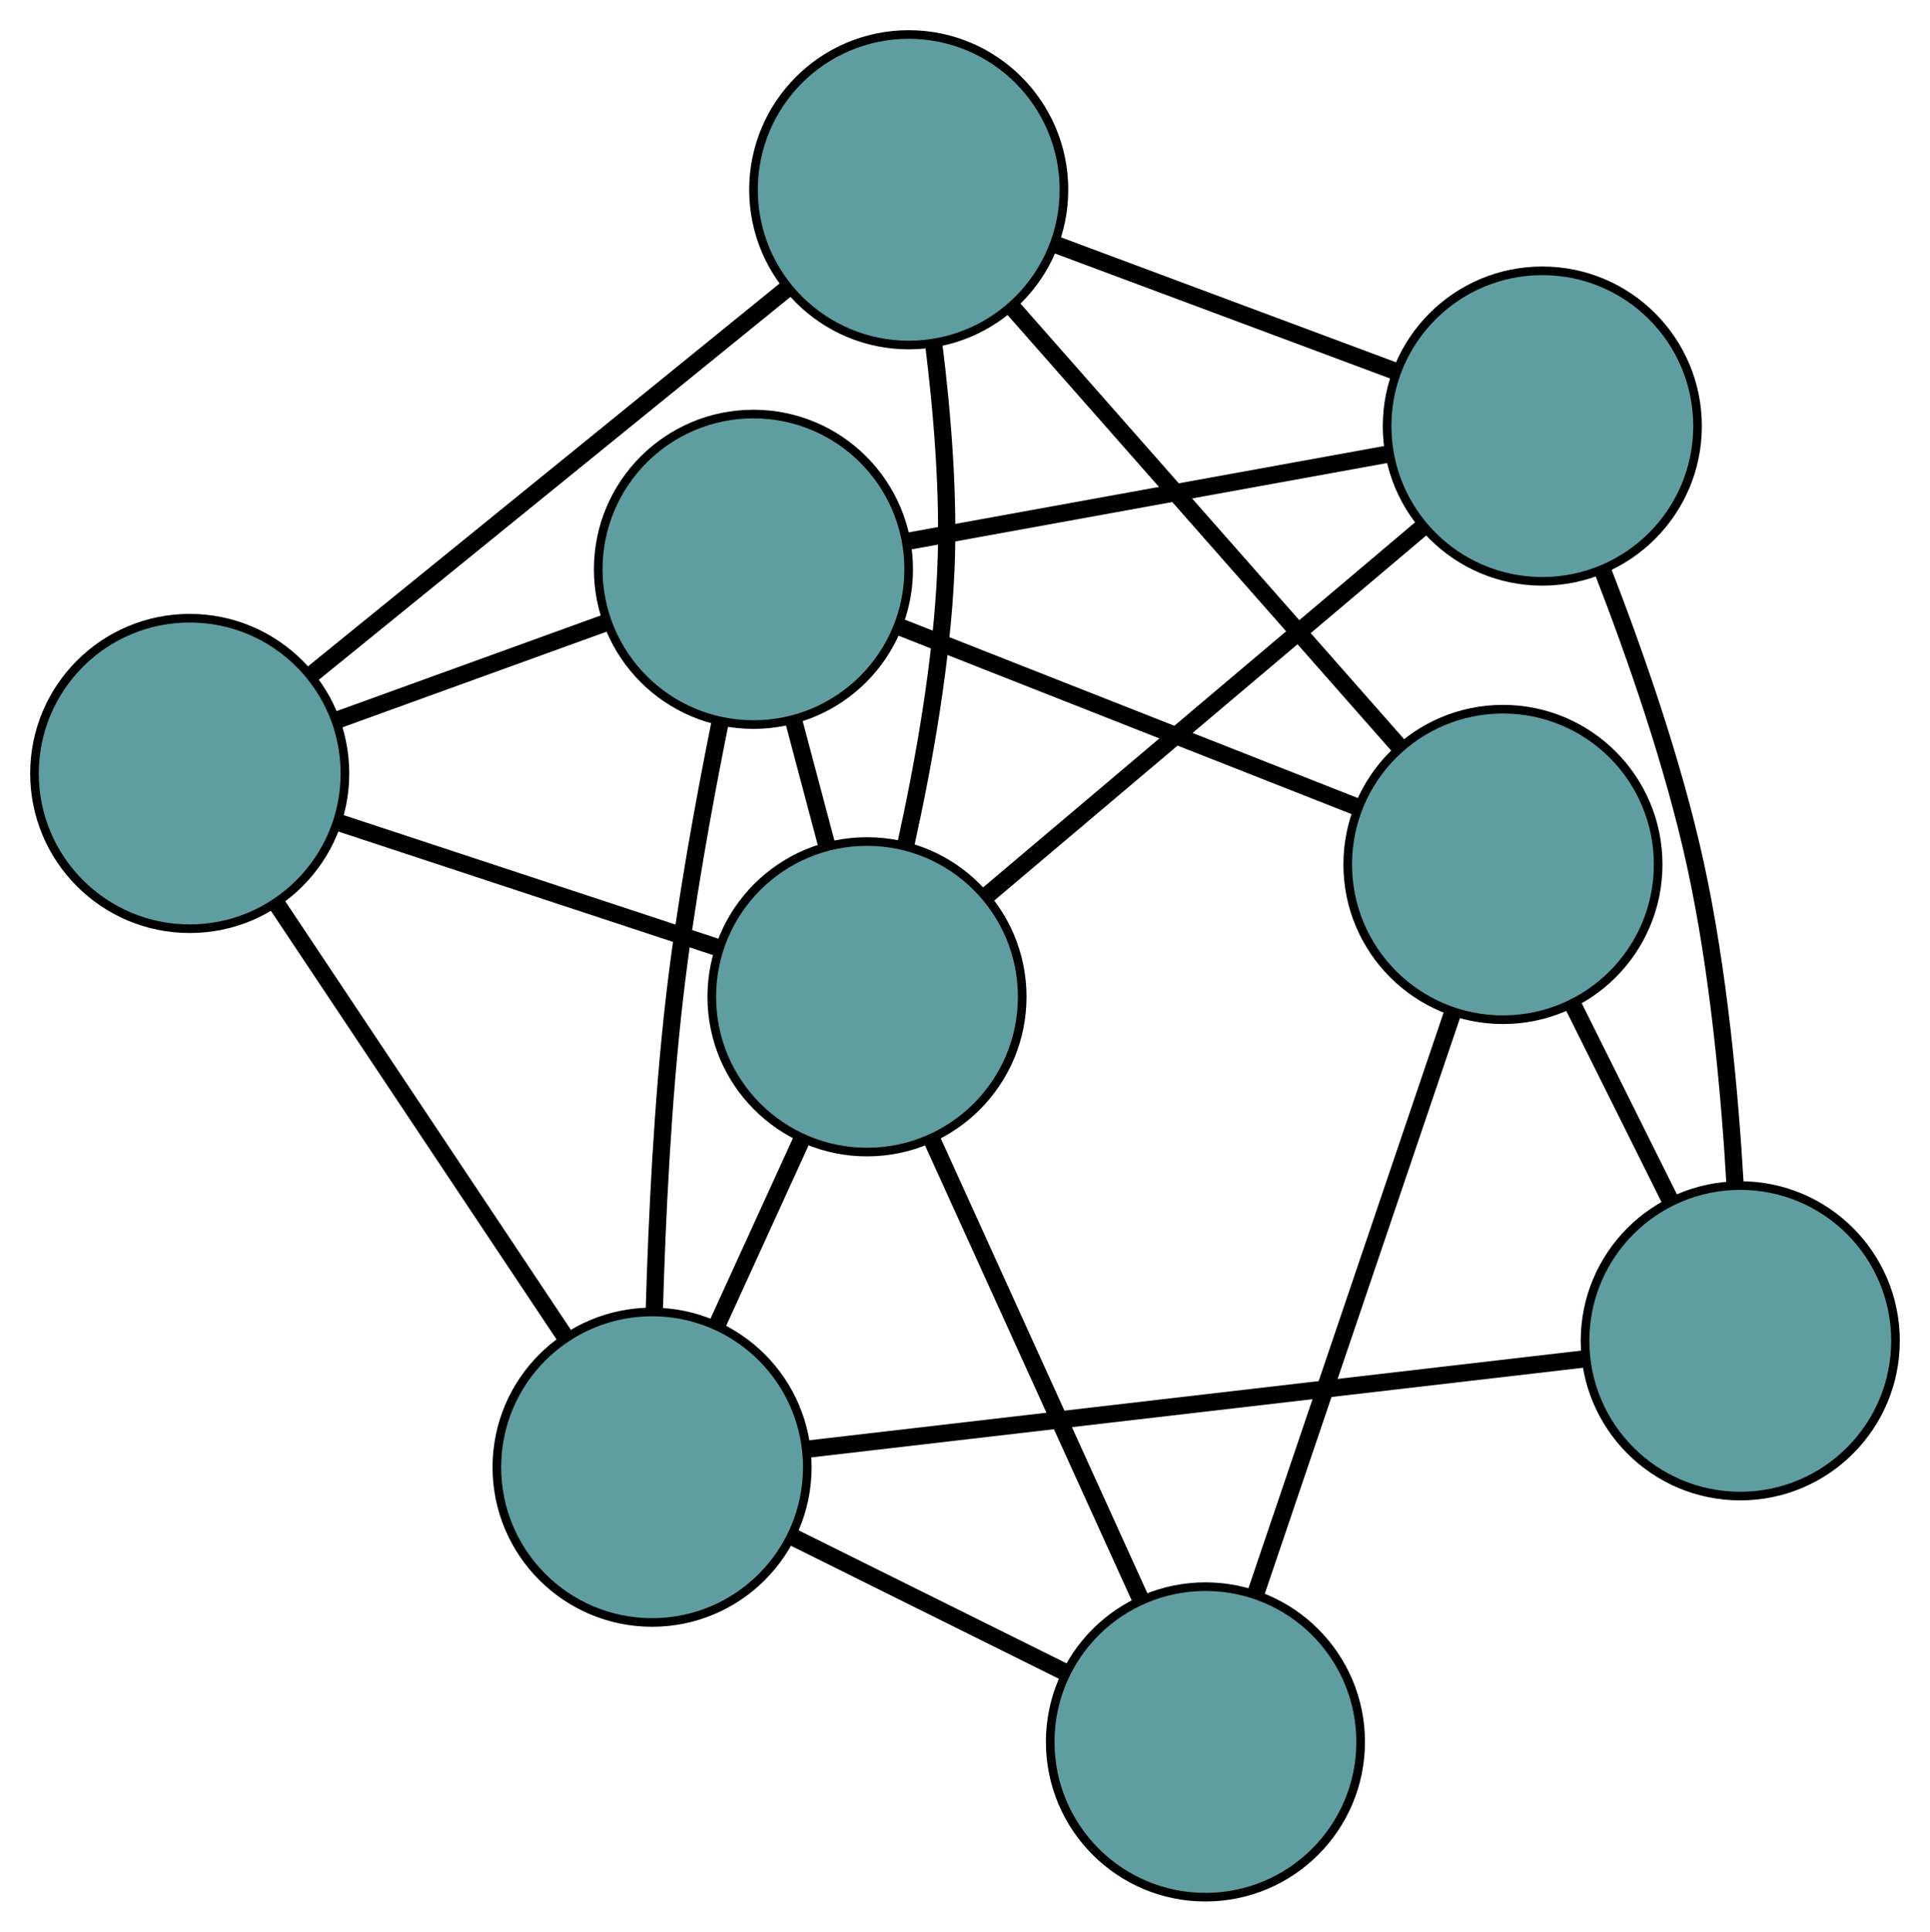 <?xml version="1.0" encoding="UTF-8" standalone="no"?>
<!DOCTYPE svg PUBLIC "-//W3C//DTD SVG 1.1//EN"
 "http://www.w3.org/Graphics/SVG/1.1/DTD/svg11.dtd">
<!-- Generated by graphviz version 2.36.0 (20140111.2315)
 -->
<!-- Title: G Pages: 1 -->
<svg width="100%" height="100%"
 viewBox="0.00 0.00 223.81 223.95" xmlns="http://www.w3.org/2000/svg" xmlns:xlink="http://www.w3.org/1999/xlink">
<g id="graph0" class="graph" transform="scale(1 1) rotate(0) translate(4 219.953)">
<title>G</title>
<!-- 0 -->
<g id="node1" class="node"><title>0</title>
<ellipse fill="cadetblue" stroke="black" cx="83.374" cy="-153.949" rx="18" ry="18"/>
</g>
<!-- 4 -->
<g id="node5" class="node"><title>4</title>
<ellipse fill="cadetblue" stroke="black" cx="18" cy="-130.28" rx="18" ry="18"/>
</g>
<!-- 0&#45;&#45;4 -->
<g id="edge1" class="edge"><title>0&#45;&#45;4</title>
<path fill="none" stroke="black" stroke-width="2" d="M66.198,-147.73C56.664,-144.278 44.84,-139.997 35.288,-136.539"/>
</g>
<!-- 5 -->
<g id="node6" class="node"><title>5</title>
<ellipse fill="cadetblue" stroke="black" cx="174.854" cy="-170.555" rx="18" ry="18"/>
</g>
<!-- 0&#45;&#45;5 -->
<g id="edge2" class="edge"><title>0&#45;&#45;5</title>
<path fill="none" stroke="black" stroke-width="2" d="M101.447,-157.23C117.589,-160.16 141.095,-164.427 157.13,-167.338"/>
</g>
<!-- 6 -->
<g id="node7" class="node"><title>6</title>
<ellipse fill="cadetblue" stroke="black" cx="170.287" cy="-119.731" rx="18" ry="18"/>
</g>
<!-- 0&#45;&#45;6 -->
<g id="edge3" class="edge"><title>0&#45;&#45;6</title>
<path fill="none" stroke="black" stroke-width="2" d="M100.132,-147.351C115.423,-141.331 137.916,-132.475 153.284,-126.425"/>
</g>
<!-- 7 -->
<g id="node8" class="node"><title>7</title>
<ellipse fill="cadetblue" stroke="black" cx="71.618" cy="-49.849" rx="18" ry="18"/>
</g>
<!-- 0&#45;&#45;7 -->
<g id="edge4" class="edge"><title>0&#45;&#45;7</title>
<path fill="none" stroke="black" stroke-width="2" d="M79.485,-136.1C77.585,-126.679 75.448,-114.898 74.221,-104.27 72.832,-92.242 72.181,-78.637 71.878,-68.039"/>
</g>
<!-- 8 -->
<g id="node9" class="node"><title>8</title>
<ellipse fill="cadetblue" stroke="black" cx="96.54" cy="-104.388" rx="18" ry="18"/>
</g>
<!-- 0&#45;&#45;8 -->
<g id="edge5" class="edge"><title>0&#45;&#45;8</title>
<path fill="none" stroke="black" stroke-width="2" d="M88.053,-136.336C89.295,-131.662 90.635,-126.615 91.876,-121.944"/>
</g>
<!-- 1 -->
<g id="node2" class="node"><title>1</title>
<ellipse fill="cadetblue" stroke="black" cx="101.379" cy="-197.953" rx="18" ry="18"/>
</g>
<!-- 1&#45;&#45;4 -->
<g id="edge6" class="edge"><title>1&#45;&#45;4</title>
<path fill="none" stroke="black" stroke-width="2" d="M87.235,-186.473C71.903,-174.029 47.573,-154.282 32.214,-141.816"/>
</g>
<!-- 1&#45;&#45;5 -->
<g id="edge7" class="edge"><title>1&#45;&#45;5</title>
<path fill="none" stroke="black" stroke-width="2" d="M118.42,-191.599C130.291,-187.172 146.056,-181.294 157.905,-176.875"/>
</g>
<!-- 1&#45;&#45;6 -->
<g id="edge8" class="edge"><title>1&#45;&#45;6</title>
<path fill="none" stroke="black" stroke-width="2" d="M113.382,-184.328C125.952,-170.058 145.585,-147.772 158.191,-133.462"/>
</g>
<!-- 1&#45;&#45;8 -->
<g id="edge9" class="edge"><title>1&#45;&#45;8</title>
<path fill="none" stroke="black" stroke-width="2" d="M104.284,-180.014C105.277,-172.054 106.058,-162.565 105.694,-153.982 105.242,-143.31 103.141,-131.546 101.067,-122.155"/>
</g>
<!-- 2 -->
<g id="node3" class="node"><title>2</title>
<ellipse fill="cadetblue" stroke="black" cx="197.807" cy="-64.504" rx="18" ry="18"/>
</g>
<!-- 2&#45;&#45;5 -->
<g id="edge10" class="edge"><title>2&#45;&#45;5</title>
<path fill="none" stroke="black" stroke-width="2" d="M197.209,-82.582C196.577,-93.45 195.278,-107.501 192.607,-119.733 190.055,-131.42 185.617,-144.126 181.817,-153.91"/>
</g>
<!-- 2&#45;&#45;6 -->
<g id="edge11" class="edge"><title>2&#45;&#45;6</title>
<path fill="none" stroke="black" stroke-width="2" d="M189.699,-80.775C186.148,-87.902 181.988,-96.249 178.433,-103.385"/>
</g>
<!-- 2&#45;&#45;7 -->
<g id="edge12" class="edge"><title>2&#45;&#45;7</title>
<path fill="none" stroke="black" stroke-width="2" d="M179.727,-62.404C155.739,-59.618 113.636,-54.729 89.665,-51.945"/>
</g>
<!-- 3 -->
<g id="node4" class="node"><title>3</title>
<ellipse fill="cadetblue" stroke="black" cx="135.786" cy="-18" rx="18" ry="18"/>
</g>
<!-- 3&#45;&#45;6 -->
<g id="edge13" class="edge"><title>3&#45;&#45;6</title>
<path fill="none" stroke="black" stroke-width="2" d="M141.639,-35.257C147.983,-53.964 158.051,-83.649 164.406,-102.389"/>
</g>
<!-- 3&#45;&#45;7 -->
<g id="edge14" class="edge"><title>3&#45;&#45;7</title>
<path fill="none" stroke="black" stroke-width="2" d="M119.594,-26.037C109.941,-30.828 97.72,-36.894 88.029,-41.704"/>
</g>
<!-- 3&#45;&#45;8 -->
<g id="edge15" class="edge"><title>3&#45;&#45;8</title>
<path fill="none" stroke="black" stroke-width="2" d="M128.219,-34.657C121.27,-49.954 111.026,-72.502 104.084,-87.783"/>
</g>
<!-- 4&#45;&#45;7 -->
<g id="edge16" class="edge"><title>4&#45;&#45;7</title>
<path fill="none" stroke="black" stroke-width="2" d="M28.085,-115.152C37.671,-100.772 52.007,-79.267 61.578,-64.91"/>
</g>
<!-- 4&#45;&#45;8 -->
<g id="edge17" class="edge"><title>4&#45;&#45;8</title>
<path fill="none" stroke="black" stroke-width="2" d="M35.431,-124.534C48.536,-120.213 66.401,-114.324 79.429,-110.029"/>
</g>
<!-- 5&#45;&#45;8 -->
<g id="edge18" class="edge"><title>5&#45;&#45;8</title>
<path fill="none" stroke="black" stroke-width="2" d="M160.853,-158.726C146.599,-146.682 124.631,-128.122 110.42,-116.115"/>
</g>
<!-- 7&#45;&#45;8 -->
<g id="edge19" class="edge"><title>7&#45;&#45;8</title>
<path fill="none" stroke="black" stroke-width="2" d="M79.231,-66.509C82.323,-73.276 85.887,-81.075 88.974,-87.831"/>
</g>
</g>
</svg>

